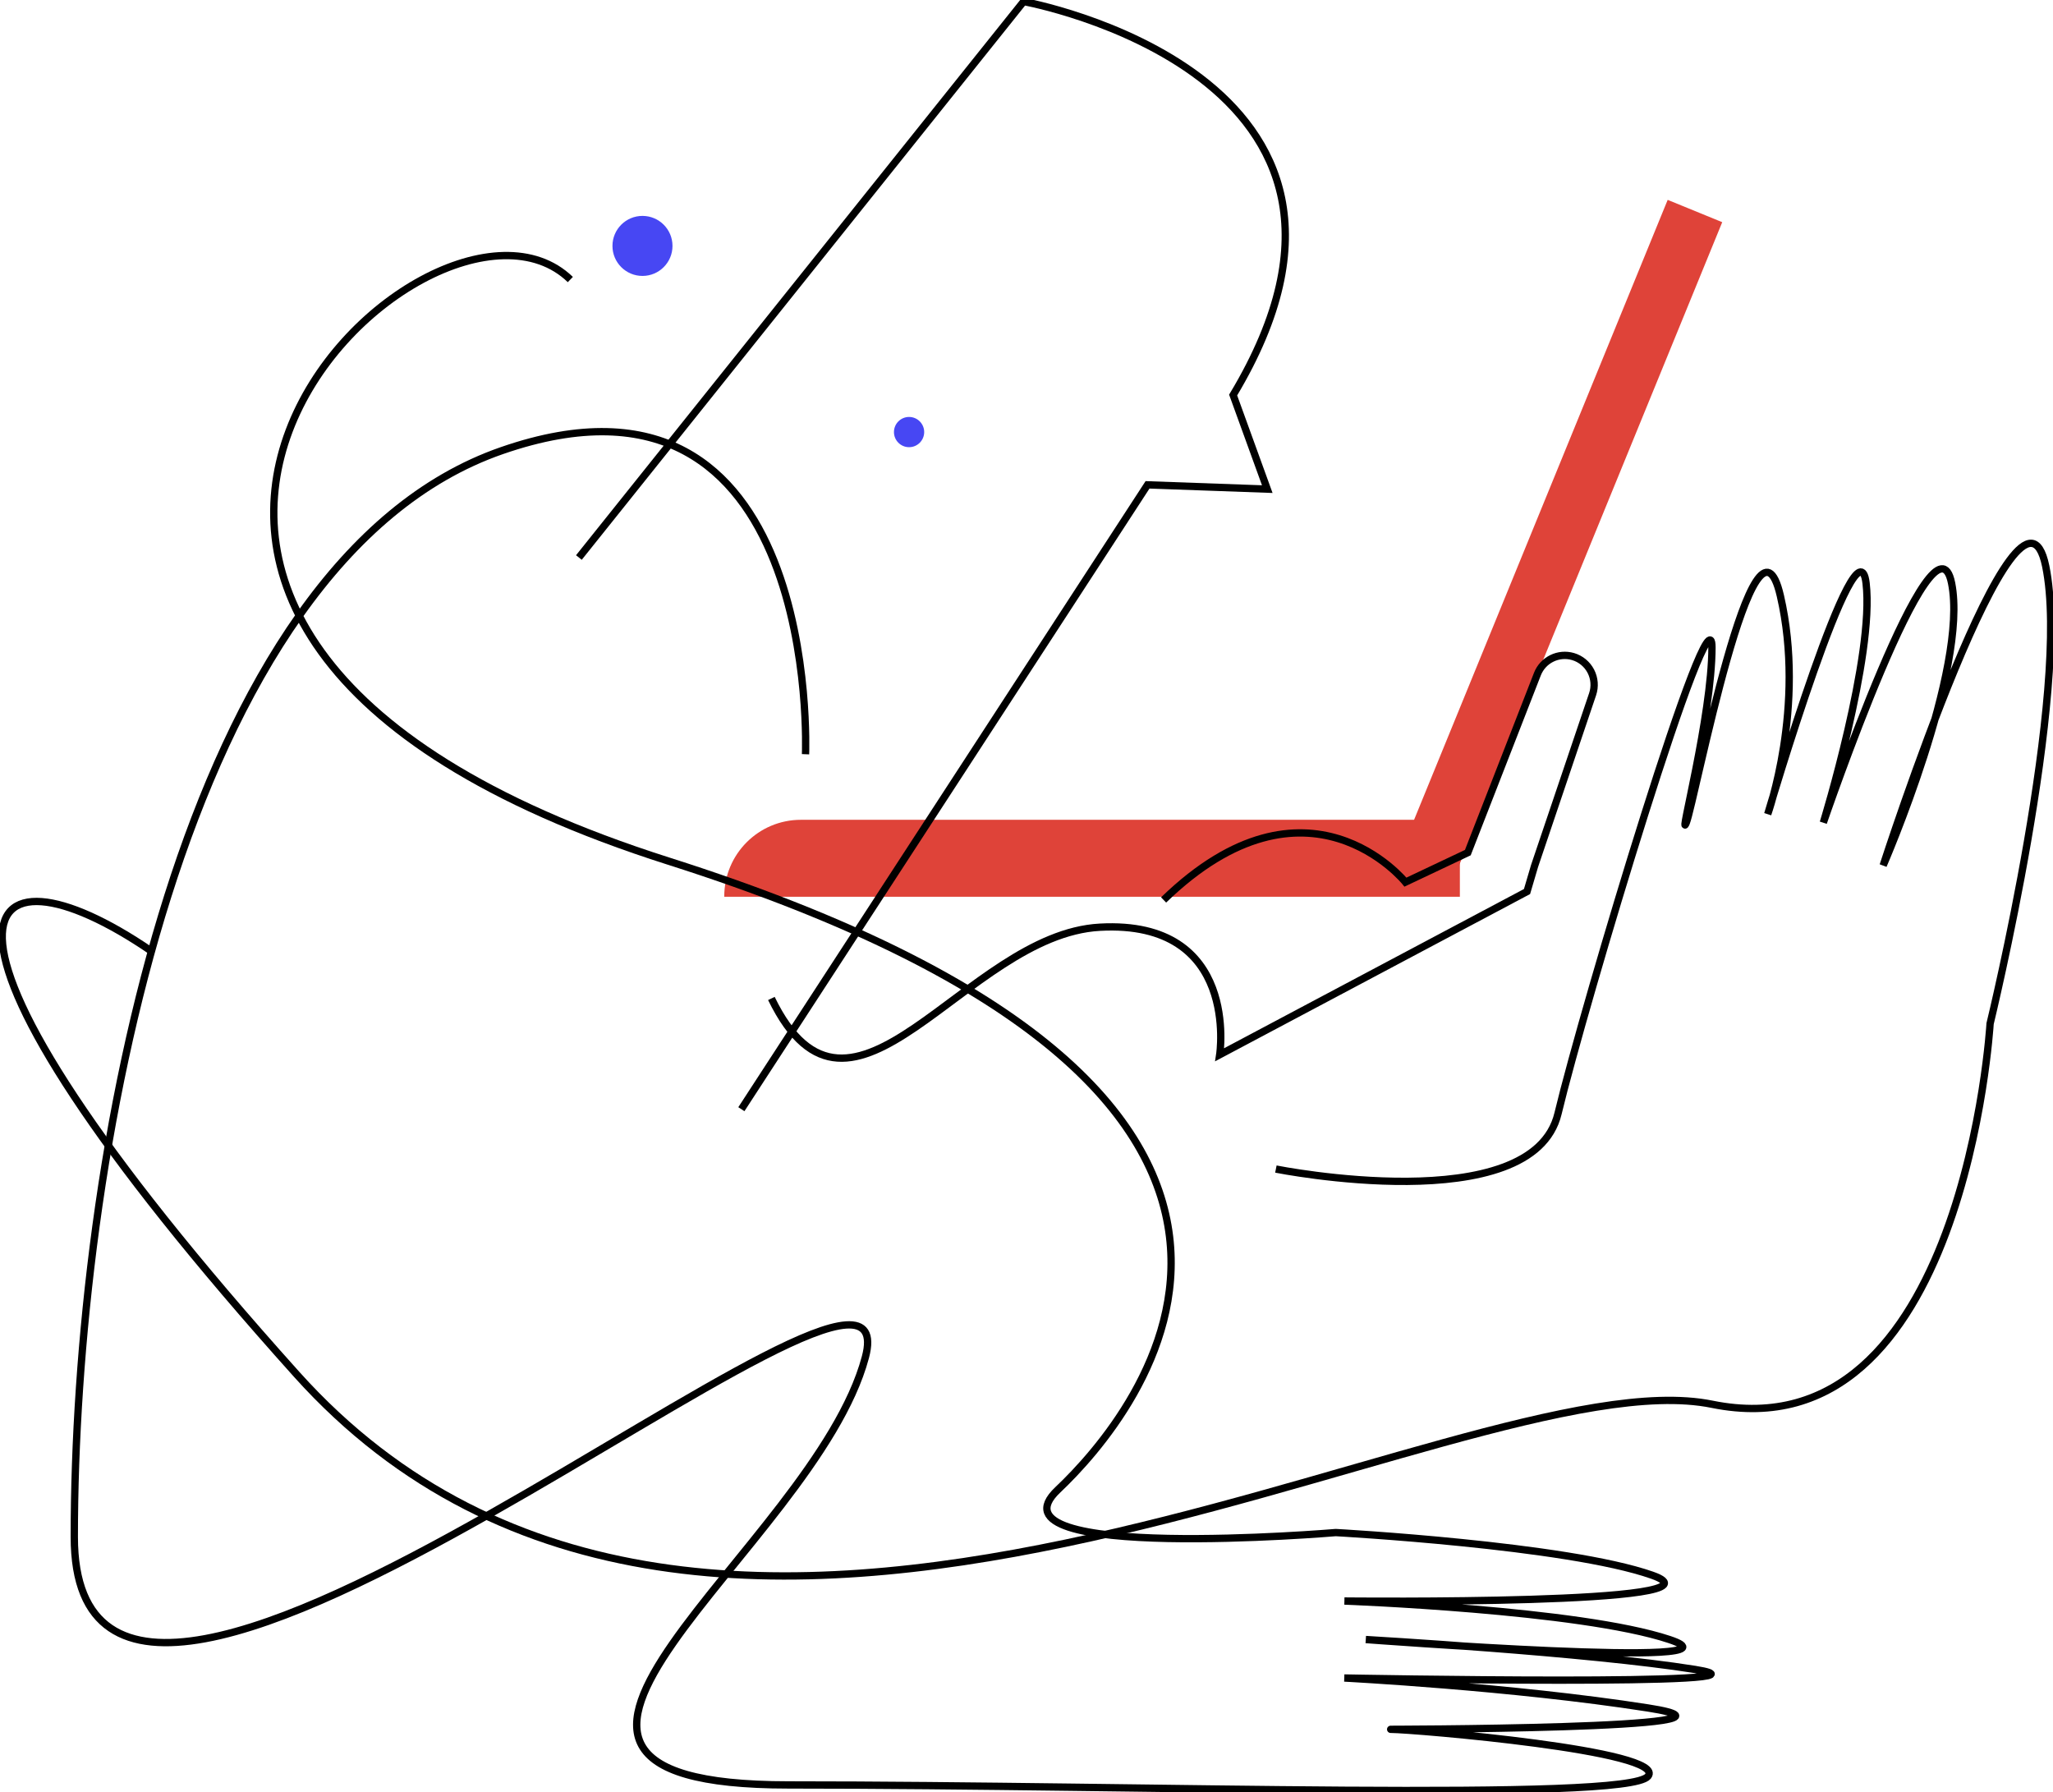 <?xml version="1.0" encoding="UTF-8"?>
<svg width="842px" height="735px" viewBox="0 0 842 735" version="1.1" xmlns="http://www.w3.org/2000/svg" xmlns:xlink="http://www.w3.org/1999/xlink">
    <!-- Generator: Sketch 56.3 (81716) - https://sketch.com -->
    <title>mulit__4</title>
    <desc>Created with Sketch.</desc>
    <g id="Page-1" stroke="none" stroke-width="1" fill="none" fill-rule="evenodd">
        <g id="Artboard">
            <g id="mulit__4" transform="translate(-1, -1)">
                <g id="offerWebsiteImg-layer-00" transform="translate(0.04, 0.754)" fill="#DF4339" fill-rule="nonzero">
                    <g transform="translate(298, 82)">
                        <path d="M2.27373675e-13,254.446 L301.7,254.446 L301.7,254.586 C301.7,271.944 287.628,286.016 270.27,286.016 L2.27373675e-13,286.016 L2.27373675e-13,254.446 Z" id="Path" transform="translate(150.85, 270.231) rotate(180) translate(-150.85, -270.231) "></path>
                        <rect id="Rectangle" transform="translate(343.257, 138.875) rotate(22.25) translate(-343.257, -138.875) " x="331.172" y="-6" width="24.17" height="289.75"></rect>
                    </g>
                </g>
                <g id="offerWebsiteImg-layer-01" transform="translate(1.91, 1.64)" stroke="#000000" stroke-width="3">
                    <g id="Path">
                        <path d="M476.32,368.43 C535.4,311.17 575.51,361.12 575.51,361.12 L601.09,349.02 L629.63,275.8 C631.908,269.97 638.266,266.852 644.27,268.62 L644.27,268.62 C647.41,269.553 650.036,271.723 651.545,274.631 C653.053,277.539 653.315,280.935 652.27,284.04 L628.47,354.47 L625.37,364.98 L499.33,431.9 C499.33,431.9 507.8,376.43 450.18,379.61 C394.8,382.61 348.34,476.55 315.46,408.83"></path>
                        <path d="M236.51,228 L418.9,0 C418.9,0 583.76,29.82 504.84,161.36 L518.84,199.95 L469.73,198.19 L303.15,454.24"></path>
                        <path d="M329.46,308.67 C329.46,308.67 336.46,138.55 204.94,184.15 C73.42,229.75 29.56,477.04 29.56,629.62 C29.56,782.2 375.09,477.04 354.01,555.96 C332.93,634.88 175.09,731.36 322.44,731.36 C469.79,731.36 666.19,738.36 674.95,727.85 C683.71,717.34 578.5,708.56 569.73,708.56 C560.96,708.56 731.08,708.56 674.95,699.79 C618.82,691.02 550.44,687.51 550.44,687.51 C550.44,687.51 738.09,691.02 694.25,684 C650.41,676.98 559.25,671.73 559.25,671.73 C559.25,671.73 720.6,684 683.77,671.73 C646.94,659.46 550.49,655.94 550.49,655.94 C550.49,655.94 711.78,657.68 676.71,645.36 C641.64,633.04 546.93,627.86 546.93,627.86 C546.93,627.86 401.36,640.14 432.93,610.33 C464.5,580.52 576.74,448.98 273.33,352.52 C-30.08,256.06 175.09,57.88 233,114"></path>
                        <path d="M522.37,478.79 C522.37,478.79 627.6,499.84 638.09,455.99 C648.58,412.14 701.22,236.77 701.22,264.83 C701.22,292.89 687.22,345.5 690.7,336.73 C694.18,327.96 718.76,198.18 729.28,243.73 C739.8,289.28 724.09,333.22 724.09,333.22 C724.09,333.22 760.92,208.71 764.43,238.52 C767.94,268.33 746.89,336.73 746.89,336.73 C746.89,336.73 792.49,203.44 799.5,238.52 C806.51,273.6 771.44,354.27 771.44,354.27 C771.44,354.27 827.57,180.64 838.09,231.5 C848.61,282.36 815.29,419.16 815.29,419.16 C815.29,419.16 804.77,596.29 701.29,575.25 C597.81,554.21 290.87,752.36 120.75,562.97 C-49.37,373.58 -10.78,340.24 61.09,389.36"></path>
                    </g>
                </g>
                <g id="offerWebsiteImg-layer-02" transform="translate(0.19, 0.54)" fill="#4747F3" fill-rule="nonzero">
                    <g transform="translate(252, 89)" id="Oval">
                        <circle cx="12.31" cy="12.31" r="12.31"></circle>
                        <circle cx="121.65" cy="88.65" r="6.2"></circle>
                    </g>
                </g>
            </g>
        </g>
    </g>
</svg>